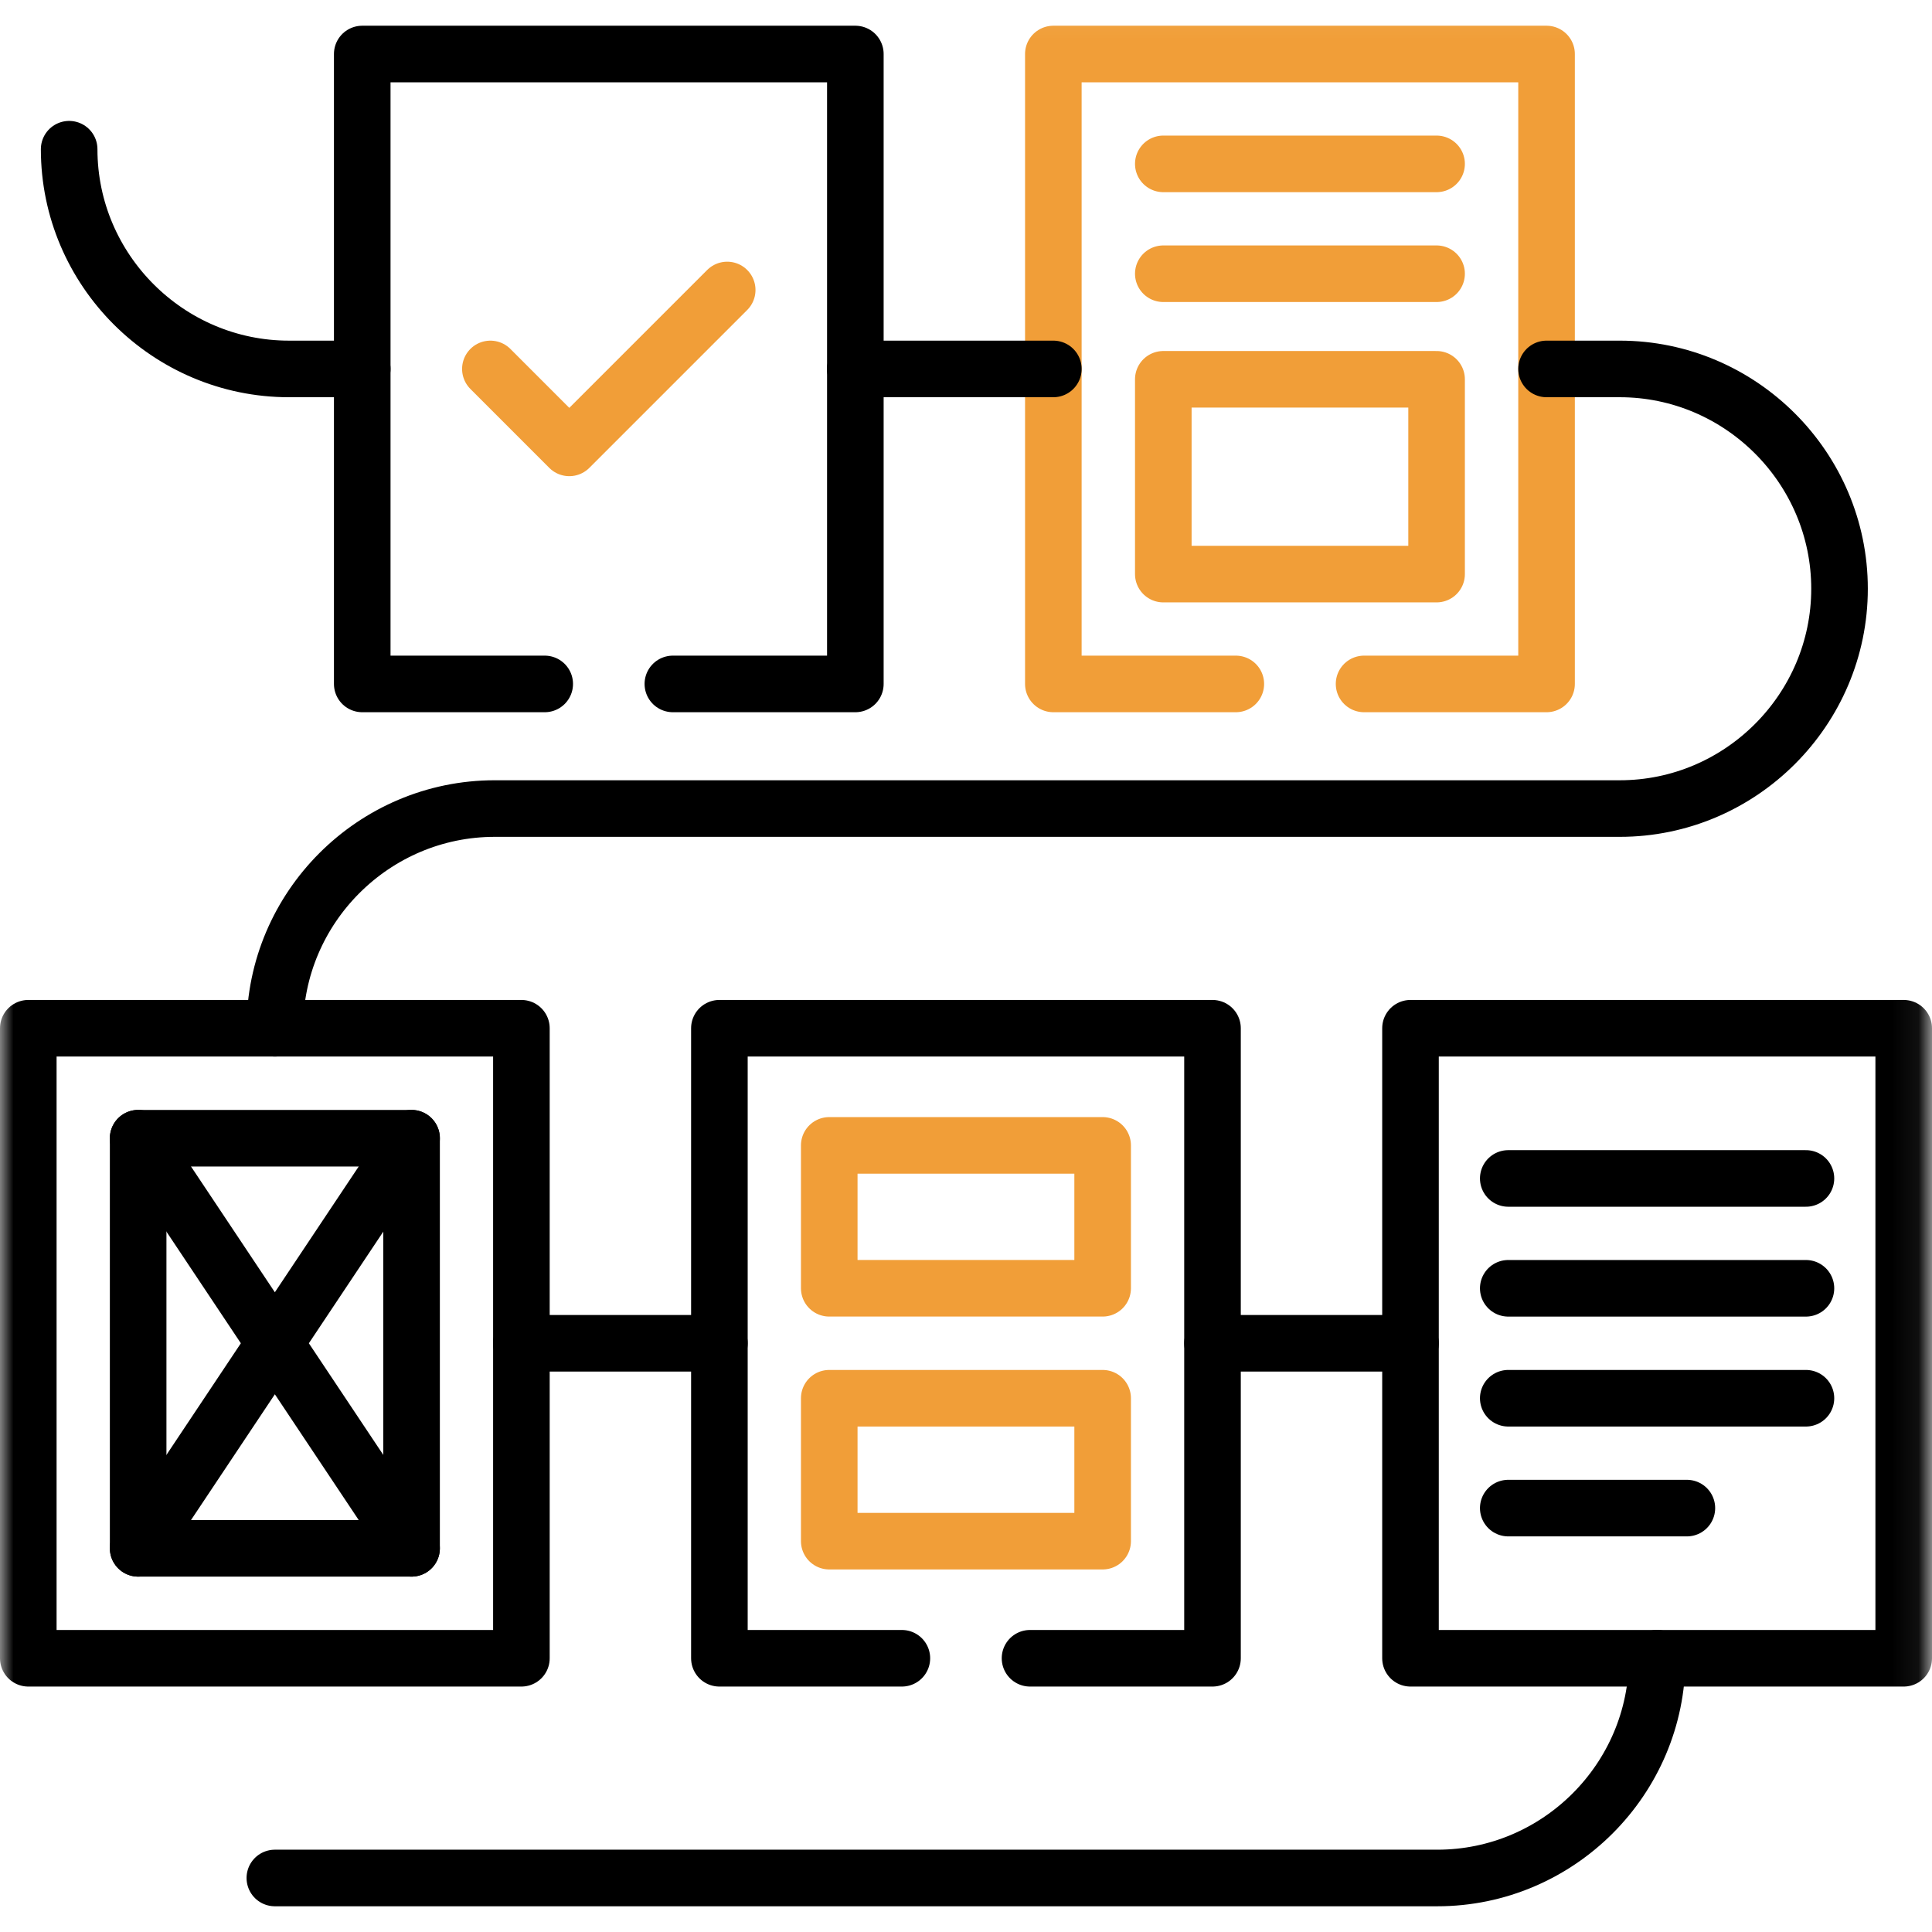 <svg width="73" height="73" viewBox="0 0 73 73" fill="none" xmlns="http://www.w3.org/2000/svg">
<g clipPath="url(#clip0_1221_6254)">
<mask id="mask0_1221_6254" style="mask-type:luminance" maskUnits="userSpaceOnUse" x="0" y="0" width="73" height="73">
<path d="M0 7.62939e-06H73V73H0V7.62939e-06Z" fill="white"/>
</mask>
<g mask="url(#mask0_1221_6254)">
<path d="M1.069 62.657H19.701V38.852H1.069V62.657Z" stroke="black" stroke-width="2.138" stroke-miterlimit="10" stroke-linecap="round" stroke-linejoin="round"/>
<path d="M20.582 25.842H13.687V2.041H32.319V25.842H25.424" stroke="black" stroke-width="2.138" stroke-miterlimit="10" stroke-linecap="round" stroke-linejoin="round"/>
</g>
<path d="M34.077 62.657H27.182V38.852H45.814V62.657H38.919" stroke="black" stroke-width="2.138" stroke-miterlimit="10" stroke-linecap="round" stroke-linejoin="round"/>
<mask id="mask1_1221_6254" style="mask-type:luminance" maskUnits="userSpaceOnUse" x="0" y="0" width="73" height="73">
<path d="M72.929 72.929V0.071H0.071V72.929H72.929Z" fill="white" stroke="white" stroke-width="0.143"/>
</mask>
<g mask="url(#mask1_1221_6254)">
<path d="M46.695 25.842H39.8V2.041H58.436V25.842H51.541" stroke="#F19E38" stroke-width="2.138" stroke-miterlimit="10" stroke-linecap="round" stroke-linejoin="round"/>
<path d="M53.295 62.657H71.931V38.852H53.295V62.657Z" stroke="black" stroke-width="2.138" stroke-miterlimit="10" stroke-linecap="round" stroke-linejoin="round"/>
</g>
<path d="M5.22 58.503H15.551V43.007H5.22V58.503Z" stroke="black" stroke-width="2.138" stroke-miterlimit="10" stroke-linecap="round" stroke-linejoin="round"/>
<path d="M43.955 21.692H54.281V14.332H43.955V21.692Z" stroke="#F19E38" stroke-width="2.138" stroke-miterlimit="10" stroke-linecap="round" stroke-linejoin="round"/>
<path d="M15.551 43.007L5.22 58.503M5.22 43.007L15.551 58.503" stroke="black" stroke-width="2.138" stroke-miterlimit="10" stroke-linecap="round" stroke-linejoin="round"/>
<path d="M31.333 52.832H41.663V58.232H31.333V52.832ZM31.333 43.278H41.663V48.677H31.333V43.278Z" stroke="#F19E38" stroke-width="2.138" stroke-miterlimit="10" stroke-linecap="round" stroke-linejoin="round"/>
<path d="M56.989 48.678H68.237M56.989 52.832H68.237M56.989 56.983H63.738M56.989 44.527H68.237" stroke="black" stroke-width="2.138" stroke-miterlimit="10" stroke-linecap="round" stroke-linejoin="round"/>
<path d="M43.955 10.343H54.281M43.955 6.192H54.281" stroke="#F19E38" stroke-width="2.138" stroke-miterlimit="10" stroke-linecap="round" stroke-linejoin="round"/>
<path d="M18.529 13.94L21.511 16.923L27.477 10.957" stroke="#F19E38" stroke-width="2.138" stroke-miterlimit="10" stroke-linecap="round" stroke-linejoin="round"/>
<path d="M45.814 50.755H53.295M19.701 50.755H27.182M10.385 38.852C10.385 34.285 14.124 30.551 18.691 30.551H61.204C65.771 30.551 69.506 26.812 69.506 22.245C69.506 17.678 65.771 13.94 61.204 13.94H58.436M32.319 13.94H39.8M2.613 5.638C2.613 10.206 6.352 13.94 10.919 13.94H13.687M62.615 62.657C62.615 67.225 58.877 70.959 54.309 70.959H10.385" stroke="black" stroke-width="2.138" stroke-miterlimit="10" stroke-linecap="round" stroke-linejoin="round"/>
</g>
<defs>
<clipPath id="clip0_1221_6254">
<rect width="73" height="73" fill="white"/>
</clipPath>
</defs>
</svg>
